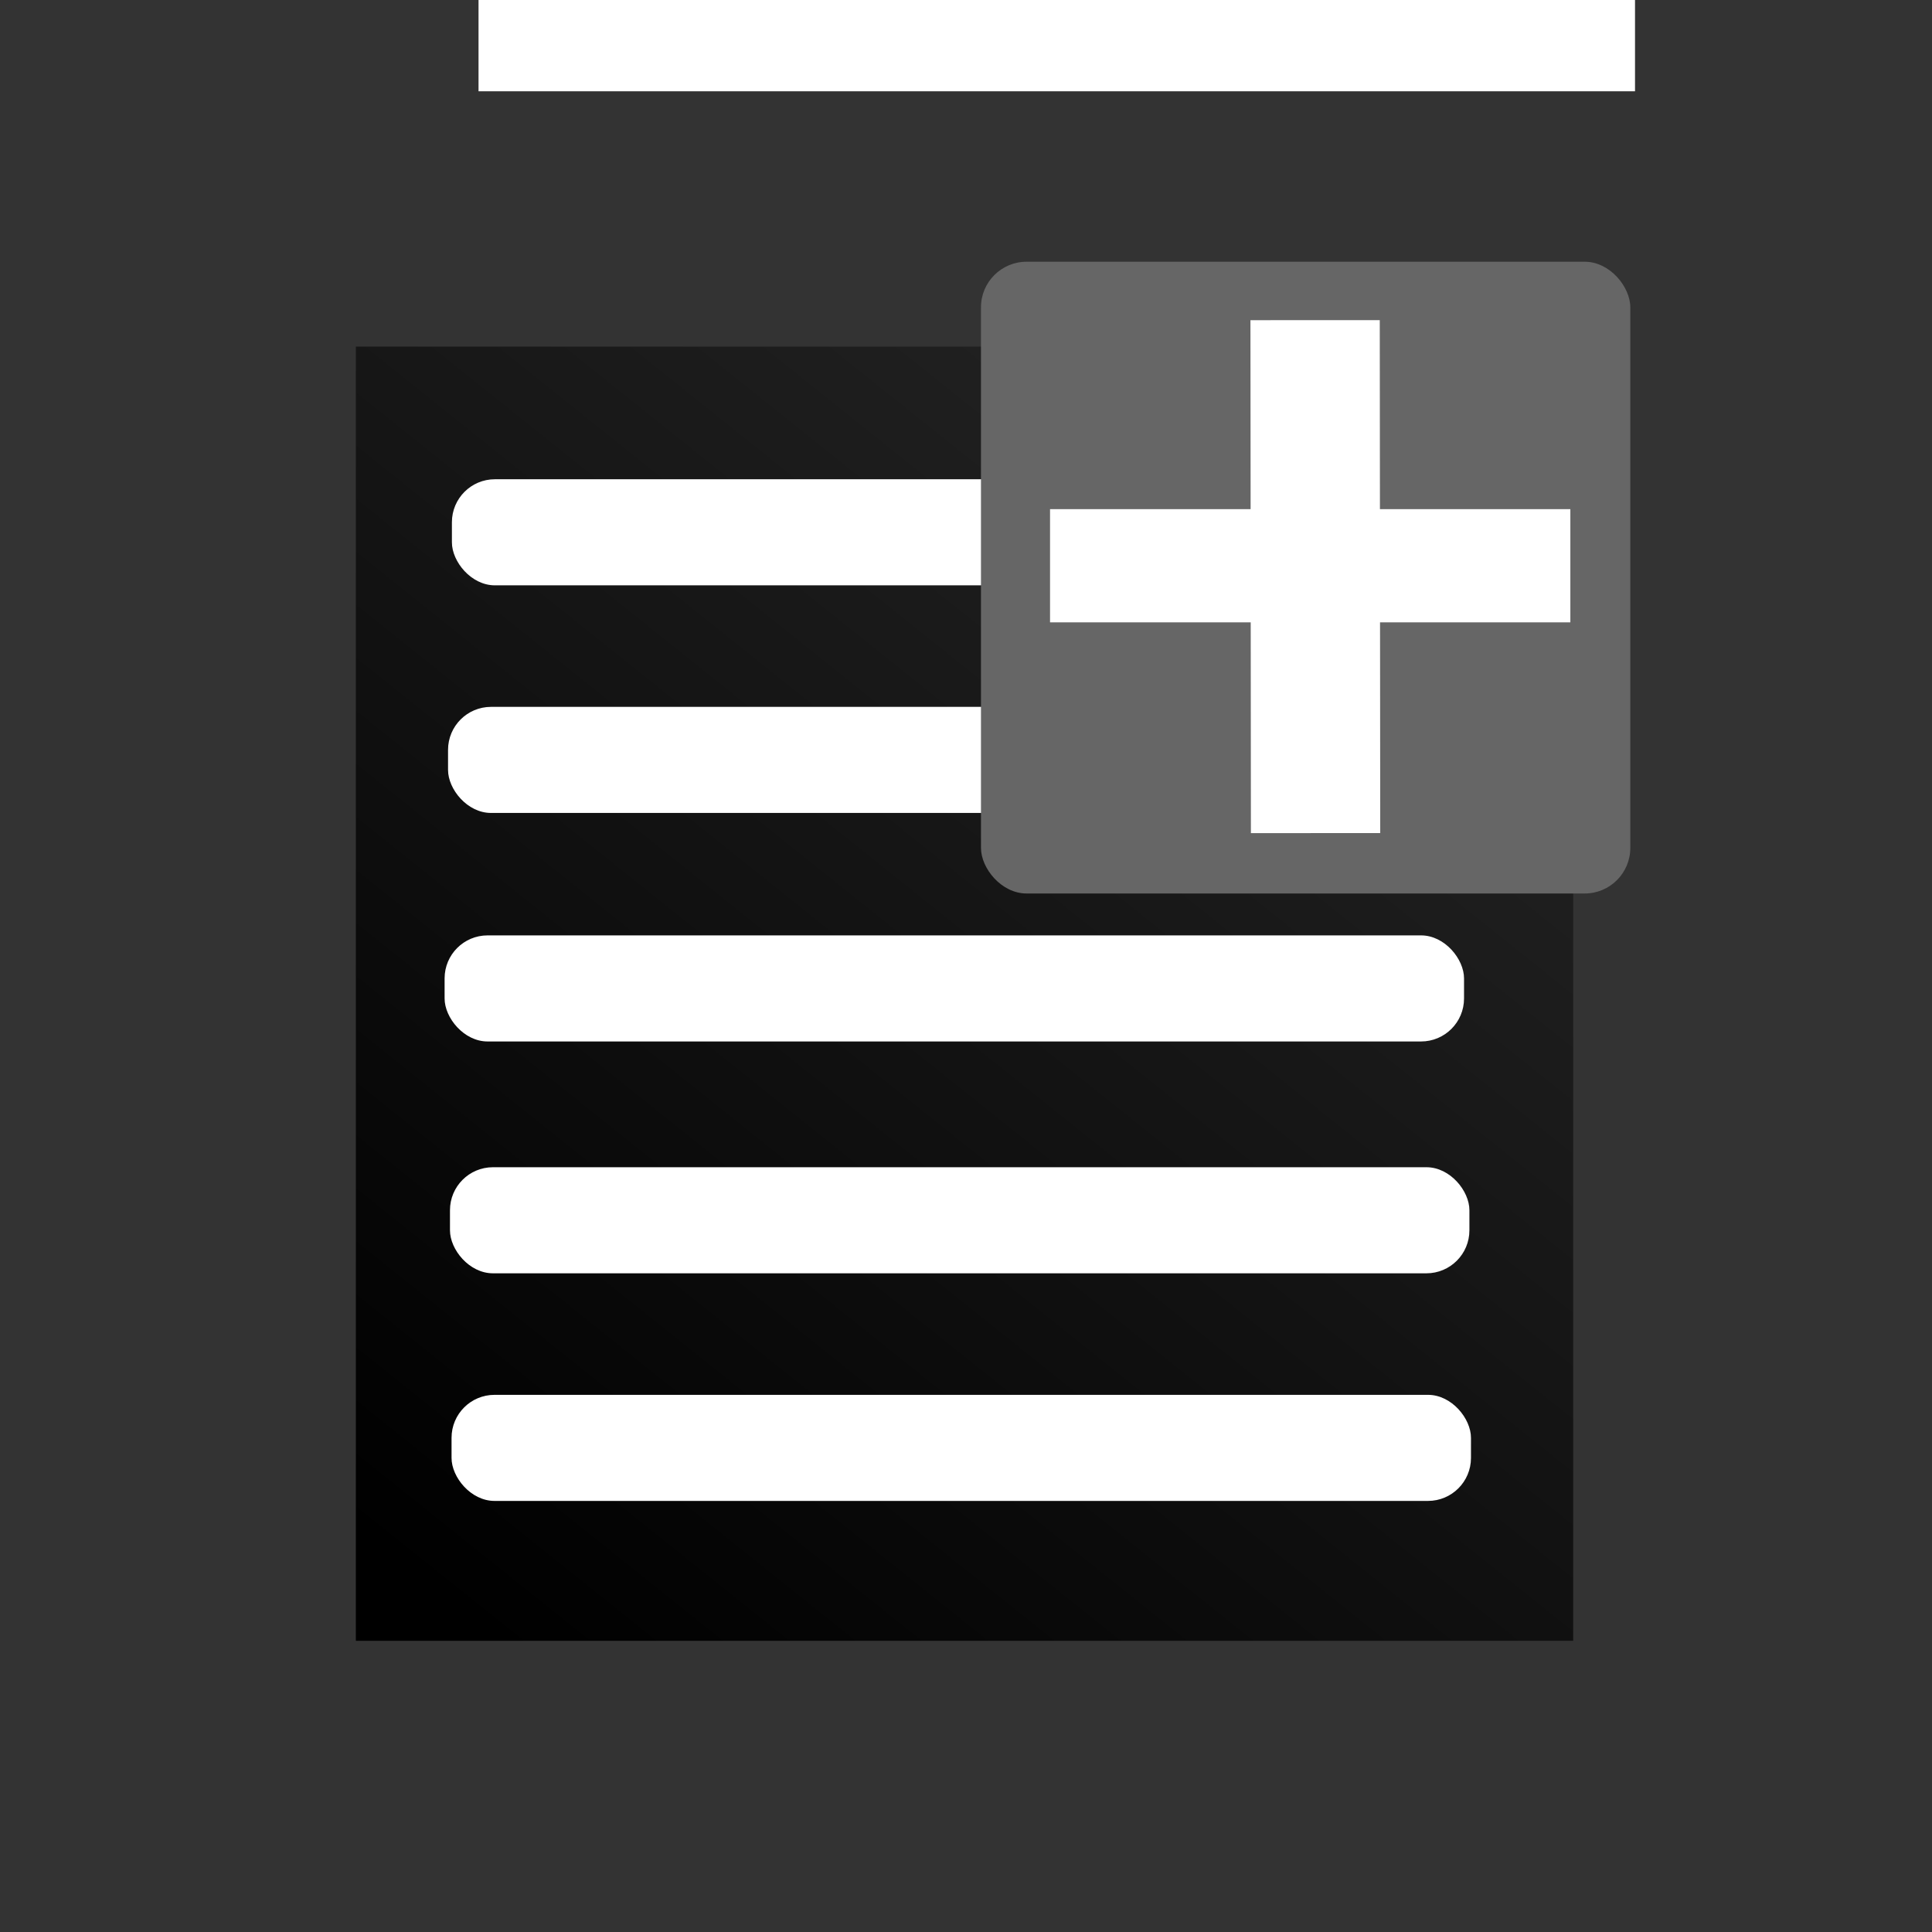 <?xml version="1.0" encoding="UTF-8" standalone="no"?>
<!-- Created with Inkscape (http://www.inkscape.org/) -->

<svg
   xmlns:dc="http://purl.org/dc/elements/1.1/"
   xmlns:cc="http://creativecommons.org/ns#"
   xmlns:rdf="http://www.w3.org/1999/02/22-rdf-syntax-ns#"
   xmlns:svg="http://www.w3.org/2000/svg"
   xmlns="http://www.w3.org/2000/svg"
   xmlns:xlink="http://www.w3.org/1999/xlink"
   xmlns:sodipodi="http://sodipodi.sourceforge.net/DTD/sodipodi-0.dtd"
   xmlns:inkscape="http://www.inkscape.org/namespaces/inkscape"
   width="32px"
   height="32px"
   id="svg2985"
   version="1.1"
   inkscape:version="0.91 r13725"
   sodipodi:docname="import_icon_32x32.svg"
   inkscape:export-filename="C:\Users\adminIS\Desktop\LABPro\PX1602 - NanchiPlot\NanchiPlot\nanchi\img\import_icon_32x32.png"
   inkscape:export-xdpi="90"
   inkscape:export-ydpi="90">
  <rect width="100%" height="100%" fill="#333333" stroke="none"/>
  <defs
     id="defs2987">
    <linearGradient
       inkscape:collect="always"
       id="linearGradient3386">
      <stop
         style="stop-color:#000000;stop-opacity:1;"
         offset="0"
         id="stop3388" />
      <stop
         style="stop-color:#000000;stop-opacity:0;"
         offset="1"
         id="stop3390" />
    </linearGradient>
    <linearGradient
       id="linearGradient3810"
       inkscape:collect="always">
      <stop
         id="stop3812"
         offset="0"
         style="stop-color:#000000;stop-opacity:1;" />
      <stop
         id="stop3814"
         offset="1"
         style="stop-color:#000000;stop-opacity:0;" />
    </linearGradient>
    <linearGradient
       gradientTransform="matrix(0.742,0,0,0.742,0.105,8.075)"
       gradientUnits="userSpaceOnUse"
       y2="16.325"
       x2="39.743"
       y1="16.075"
       x1="15.923"
       id="linearGradient3816"
       xlink:href="#linearGradient3810"
       inkscape:collect="always" />
    <linearGradient
       inkscape:collect="always"
       xlink:href="#linearGradient3386"
       id="linearGradient3392"
       x1="7.234"
       y1="26.461"
       x2="29.093"
       y2="-0.865"
       gradientUnits="userSpaceOnUse" />
    <pattern
       y="0"
       x="0"
       height="6"
       width="6"
       patternUnits="userSpaceOnUse"
       id="EMFhbasepattern" />
    <linearGradient
       gradientTransform="matrix(0.742,0,0,0.742,0.105,8.075)"
       gradientUnits="userSpaceOnUse"
       y2="16.325"
       x2="39.743"
       y1="16.075"
       x1="15.923"
       id="linearGradient3393"
       xlink:href="#linearGradient3386"
       inkscape:collect="always" />
    <linearGradient
       gradientTransform="matrix(0.742,0,0,0.742,0.105,8.075)"
       gradientUnits="userSpaceOnUse"
       y2="16.325"
       x2="39.743"
       y1="16.075"
       x1="15.923"
       id="linearGradient3411"
       xlink:href="#linearGradient3386"
       inkscape:collect="always" />
    <linearGradient
       gradientTransform="matrix(0.742,0,0,0.742,0.105,8.075)"
       gradientUnits="userSpaceOnUse"
       y2="16.325"
       x2="39.743"
       y1="16.075"
       x1="15.923"
       id="linearGradient3429"
       xlink:href="#linearGradient3386"
       inkscape:collect="always" />
    <linearGradient
       gradientTransform="matrix(0.742,0,0,0.742,0.105,8.075)"
       gradientUnits="userSpaceOnUse"
       y2="16.325"
       x2="39.743"
       y1="16.075"
       x1="15.923"
       id="linearGradient3456"
       xlink:href="#linearGradient3386"
       inkscape:collect="always" />
    <linearGradient
       gradientTransform="matrix(0.742,0,0,0.742,0.105,8.075)"
       gradientUnits="userSpaceOnUse"
       y2="16.325"
       x2="39.743"
       y1="16.075"
       x1="15.923"
       id="linearGradient3476"
       xlink:href="#linearGradient3386"
       inkscape:collect="always" />
    <linearGradient
       gradientTransform="matrix(0.742,0,0,0.742,0.105,8.075)"
       gradientUnits="userSpaceOnUse"
       y2="16.325"
       x2="39.743"
       y1="16.075"
       x1="15.923"
       id="linearGradient3496"
       xlink:href="#linearGradient3386"
       inkscape:collect="always" />
  </defs>
  <sodipodi:namedview
     id="base"
     pagecolor="#ffffff"
     bordercolor="#666666"
     borderopacity="1.0"
     inkscape:pageopacity="0.0"
     inkscape:pageshadow="2"
     inkscape:zoom="11.197802"
     inkscape:cx="1.3624818"
     inkscape:cy="22.251227"
     inkscape:current-layer="layer1"
     showgrid="true"
     inkscape:grid-bbox="true"
     inkscape:document-units="px"
     inkscape:window-width="1280"
     inkscape:window-height="962"
     inkscape:window-x="-8"
     inkscape:window-y="-8"
     inkscape:window-maximized="1" />
  <g
     id="layer1"
     inkscape:label="Layer 1"
     inkscape:groupmode="layer">
    <rect
       style="fill:url(#linearGradient3392);fill-opacity:1;fill-rule:nonzero;stroke:none"
       id="rect2993"
       width="20.163"
       height="21.436"
       x="5.894"
       y="5.741" />
    <rect
       style="fill:#ffffff;fill-opacity:1;fill-rule:nonzero;stroke:none"
       id="rect2995-4-1-4"
       width="16.885"
       height="1.757"
       x="7.479"
       y="23.103"
       ry="0.712" />
    <rect
       style="fill:#ffffff;fill-opacity:1;fill-rule:nonzero;stroke:none"
       id="rect2995-4-1-4-6"
       width="16.885"
       height="1.757"
       x="7.364"
       y="15.493"
       ry="0.712" />
    <rect
       style="fill:#ffffff;fill-opacity:1;fill-rule:nonzero;stroke:none"
       id="rect2995-4-1-4-0"
       width="16.885"
       height="1.757"
       x="7.453"
       y="19.333"
       ry="0.712" />
    <rect
       style="fill:#ffffff;fill-opacity:1;fill-rule:nonzero;stroke:none"
       id="rect2995-4-1-4-5"
       width="16.885"
       height="1.757"
       x="7.421"
       y="11.708"
       ry="0.712" />
    <rect
       style="fill:#ffffff;fill-opacity:1;fill-rule:nonzero;stroke:none"
       id="rect2995-4-1-4-0-0"
       width="16.885"
       height="1.757"
       x="7.485"
       y="7.938"
       ry="0.712" />
    <g
       transform="translate(3.103,-4.903)"
       inkscape:label="Layer 1"
       id="layer1-3">
      <rect
         ry="0.755"
         y="9.238"
         x="13.145"
         height="10.464"
         width="10.755"
         id="rect3802"
         style="fill:#666666;fill-opacity:1;fill-rule:nonzero;stroke:none" />
      <rect
         y="3.736"
         x="6.073"
         height="1.429"
         width="16.655"
         id="rect4166"
         style="fill:#0000ff;fill-opacity:1;stroke:#ffffff;stroke-width:2.5;stroke-linecap:butt;stroke-miterlimit:4;stroke-dasharray:none;stroke-opacity:1" />
      <rect
         y="13.336"
         x="14.289"
         height="1.875"
         width="8.618"
         id="rect4168"
         style="fill:#ffffff;fill-opacity:1;stroke:none;stroke-width:2.5;stroke-linecap:butt;stroke-miterlimit:4;stroke-dasharray:none;stroke-opacity:1" />
      <rect
         transform="matrix(-9.0218187e-4,-1,1,-3.3340878e-4,0,0)"
         y="17.599"
         x="-18.708"
         height="2.142"
         width="8.496"
         id="rect4168-4"
         style="fill:#ffffff;fill-opacity:1;stroke:none;stroke-width:2.5;stroke-linecap:butt;stroke-miterlimit:4;stroke-dasharray:none;stroke-opacity:1" />
    </g>
  </g>
</svg>
